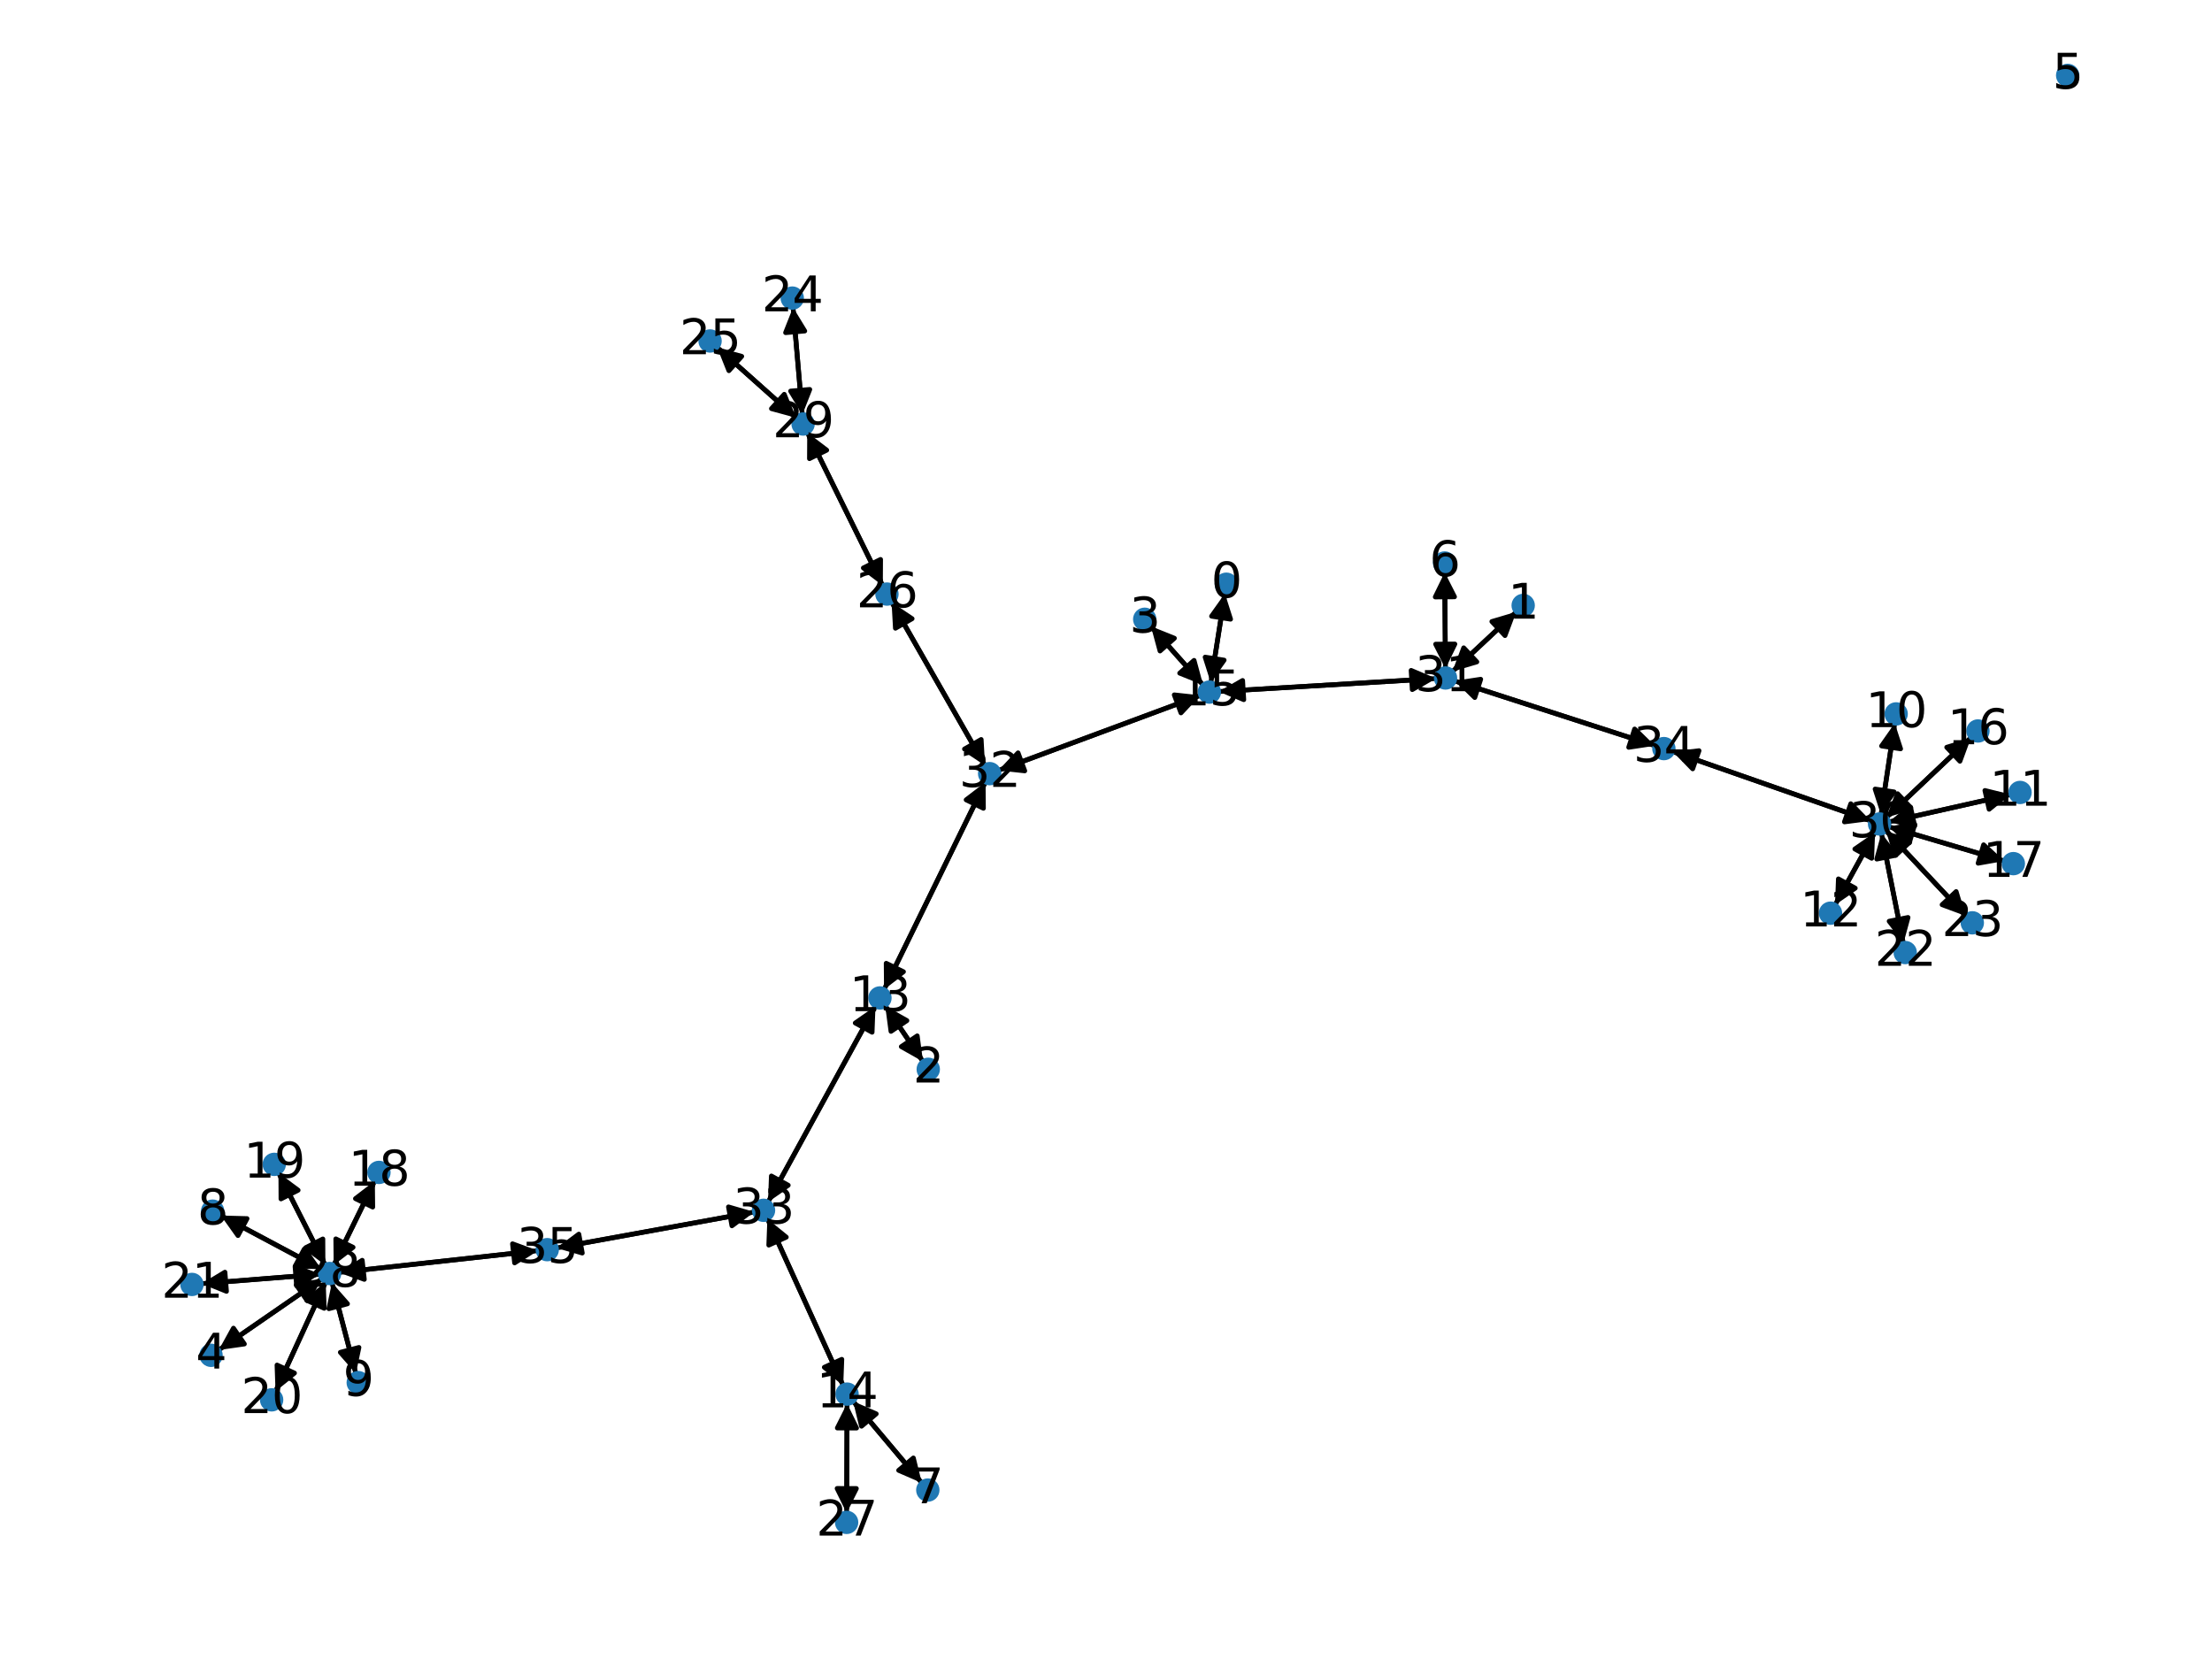 <?xml version="1.0" encoding="utf-8" standalone="no"?>
<!DOCTYPE svg PUBLIC "-//W3C//DTD SVG 1.1//EN"
  "http://www.w3.org/Graphics/SVG/1.1/DTD/svg11.dtd">
<svg xmlns:xlink="http://www.w3.org/1999/xlink" width="460.8pt" height="345.6pt" viewBox="0 0 460.8 345.6" xmlns="http://www.w3.org/2000/svg" version="1.1">
 <defs>
  <style type="text/css">*{stroke-linejoin: round; stroke-linecap: butt}</style>
 </defs>
 <g id="figure_1">
  <g id="patch_1">
   <path d="M 0 345.6 
L 460.8 345.6 
L 460.8 0 
L 0 0 
z
" style="fill: #ffffff"/>
  </g>
  <g id="axes_1">
   <g id="patch_2">
    <path d="M 255.17 123.617 
Q 253.702 132.94 252.408 141.158 
" clip-path="url(#p6789c89cb0)" style="fill: none; stroke: #000000; stroke-linecap: round"/>
    <path d="M 255.006 137.518 
L 252.408 141.158 
L 251.055 136.895 
L 255.006 137.518 
z
" clip-path="url(#p6789c89cb0)" style="stroke: #000000; stroke-linecap: round"/>
   </g>
   <g id="patch_3">
    <path d="M 315.891 127.444 
Q 309.218 133.678 303.362 139.149 
" clip-path="url(#p6789c89cb0)" style="fill: none; stroke: #000000; stroke-linecap: round"/>
    <path d="M 307.65 137.88 
L 303.362 139.149 
L 304.92 134.957 
L 307.65 137.88 
z
" clip-path="url(#p6789c89cb0)" style="stroke: #000000; stroke-linecap: round"/>
   </g>
   <g id="patch_4">
    <path d="M 192.288 221.152 
Q 188.341 215.321 185.022 210.416 
" clip-path="url(#p6789c89cb0)" style="fill: none; stroke: #000000; stroke-linecap: round"/>
    <path d="M 185.608 214.85 
L 185.022 210.416 
L 188.92 212.608 
L 185.608 214.85 
z
" clip-path="url(#p6789c89cb0)" style="stroke: #000000; stroke-linecap: round"/>
   </g>
   <g id="patch_5">
    <path d="M 239.752 130.453 
Q 245.199 136.59 249.903 141.89 
" clip-path="url(#p6789c89cb0)" style="fill: none; stroke: #000000; stroke-linecap: round"/>
    <path d="M 248.744 137.571 
L 249.903 141.89 
L 245.752 140.226 
L 248.744 137.571 
z
" clip-path="url(#p6789c89cb0)" style="stroke: #000000; stroke-linecap: round"/>
   </g>
   <g id="patch_6">
    <path d="M 45.56 281.236 
Q 56.313 273.816 66.147 267.031 
" clip-path="url(#p6789c89cb0)" style="fill: none; stroke: #000000; stroke-linecap: round"/>
    <path d="M 61.719 267.656 
L 66.147 267.031 
L 63.99 270.948 
L 61.719 267.656 
z
" clip-path="url(#p6789c89cb0)" style="stroke: #000000; stroke-linecap: round"/>
   </g>
   <g id="patch_7">
    <path d="M 300.959 119.223 
Q 301.036 129.261 301.105 138.18 
" clip-path="url(#p6789c89cb0)" style="fill: none; stroke: #000000; stroke-linecap: round"/>
    <path d="M 303.074 134.165 
L 301.105 138.18 
L 299.074 134.196 
L 303.074 134.165 
z
" clip-path="url(#p6789c89cb0)" style="stroke: #000000; stroke-linecap: round"/>
   </g>
   <g id="patch_8">
    <path d="M 192.034 308.925 
Q 184.87 300.414 178.427 292.758 
" clip-path="url(#p6789c89cb0)" style="fill: none; stroke: #000000; stroke-linecap: round"/>
    <path d="M 179.472 297.106 
L 178.427 292.758 
L 182.533 294.53 
L 179.472 297.106 
z
" clip-path="url(#p6789c89cb0)" style="stroke: #000000; stroke-linecap: round"/>
   </g>
   <g id="patch_9">
    <path d="M 46.005 253.217 
Q 56.48 258.802 65.967 263.86 
" clip-path="url(#p6789c89cb0)" style="fill: none; stroke: #000000; stroke-linecap: round"/>
    <path d="M 63.379 260.214 
L 65.967 263.86 
L 61.497 263.743 
L 63.379 260.214 
z
" clip-path="url(#p6789c89cb0)" style="stroke: #000000; stroke-linecap: round"/>
   </g>
   <g id="patch_10">
    <path d="M 74.135 286.156 
Q 71.643 276.662 69.435 268.249 
" clip-path="url(#p6789c89cb0)" style="fill: none; stroke: #000000; stroke-linecap: round"/>
    <path d="M 68.516 272.626 
L 69.435 268.249 
L 72.385 271.61 
L 68.516 272.626 
z
" clip-path="url(#p6789c89cb0)" style="stroke: #000000; stroke-linecap: round"/>
   </g>
   <g id="patch_11">
    <path d="M 394.713 150.636 
Q 393.277 160.185 392.007 168.628 
" clip-path="url(#p6789c89cb0)" style="fill: none; stroke: #000000; stroke-linecap: round"/>
    <path d="M 394.579 164.97 
L 392.007 168.628 
L 390.624 164.375 
L 394.579 164.97 
z
" clip-path="url(#p6789c89cb0)" style="stroke: #000000; stroke-linecap: round"/>
   </g>
   <g id="patch_12">
    <path d="M 418.924 165.507 
Q 406.182 168.367 394.531 170.982 
" clip-path="url(#p6789c89cb0)" style="fill: none; stroke: #000000; stroke-linecap: round"/>
    <path d="M 398.872 172.057 
L 394.531 170.982 
L 397.996 168.154 
L 398.872 172.057 
z
" clip-path="url(#p6789c89cb0)" style="stroke: #000000; stroke-linecap: round"/>
   </g>
   <g id="patch_13">
    <path d="M 382.261 188.54 
Q 386.44 180.942 390.081 174.325 
" clip-path="url(#p6789c89cb0)" style="fill: none; stroke: #000000; stroke-linecap: round"/>
    <path d="M 386.401 176.865 
L 390.081 174.325 
L 389.905 178.793 
L 386.401 176.865 
z
" clip-path="url(#p6789c89cb0)" style="stroke: #000000; stroke-linecap: round"/>
   </g>
   <g id="patch_14">
    <path d="M 184.394 209.488 
Q 188.34 215.319 191.659 220.224 
" clip-path="url(#p6789c89cb0)" style="fill: none; stroke: #000000; stroke-linecap: round"/>
    <path d="M 191.074 215.79 
L 191.659 220.224 
L 187.761 218.032 
L 191.074 215.79 
z
" clip-path="url(#p6789c89cb0)" style="stroke: #000000; stroke-linecap: round"/>
   </g>
   <g id="patch_15">
    <path d="M 184.163 206.145 
Q 194.738 184.524 204.822 163.907 
" clip-path="url(#p6789c89cb0)" style="fill: none; stroke: #000000; stroke-linecap: round"/>
    <path d="M 201.268 166.622 
L 204.822 163.907 
L 204.861 168.379 
L 201.268 166.622 
z
" clip-path="url(#p6789c89cb0)" style="stroke: #000000; stroke-linecap: round"/>
   </g>
   <g id="patch_16">
    <path d="M 182.379 209.586 
Q 171.183 230.009 160.524 249.452 
" clip-path="url(#p6789c89cb0)" style="fill: none; stroke: #000000; stroke-linecap: round"/>
    <path d="M 164.2 246.906 
L 160.524 249.452 
L 160.693 244.983 
L 164.2 246.906 
z
" clip-path="url(#p6789c89cb0)" style="stroke: #000000; stroke-linecap: round"/>
   </g>
   <g id="patch_17">
    <path d="M 177.708 291.904 
Q 184.871 300.415 191.315 308.071 
" clip-path="url(#p6789c89cb0)" style="fill: none; stroke: #000000; stroke-linecap: round"/>
    <path d="M 190.27 303.723 
L 191.315 308.071 
L 187.209 306.299 
L 190.27 303.723 
z
" clip-path="url(#p6789c89cb0)" style="stroke: #000000; stroke-linecap: round"/>
   </g>
   <g id="patch_18">
    <path d="M 175.66 288.658 
Q 167.759 271.274 160.32 254.908 
" clip-path="url(#p6789c89cb0)" style="fill: none; stroke: #000000; stroke-linecap: round"/>
    <path d="M 160.154 259.377 
L 160.32 254.908 
L 163.796 257.722 
L 160.154 259.377 
z
" clip-path="url(#p6789c89cb0)" style="stroke: #000000; stroke-linecap: round"/>
   </g>
   <g id="patch_19">
    <path d="M 176.455 292.357 
Q 176.415 303.778 176.378 314.082 
" clip-path="url(#p6789c89cb0)" style="fill: none; stroke: #000000; stroke-linecap: round"/>
    <path d="M 178.393 310.089 
L 176.378 314.082 
L 174.393 310.075 
L 178.393 310.089 
z
" clip-path="url(#p6789c89cb0)" style="stroke: #000000; stroke-linecap: round"/>
   </g>
   <g id="patch_20">
    <path d="M 252.234 142.265 
Q 253.702 132.943 254.996 124.725 
" clip-path="url(#p6789c89cb0)" style="fill: none; stroke: #000000; stroke-linecap: round"/>
    <path d="M 252.398 128.365 
L 254.996 124.725 
L 256.349 128.987 
L 252.398 128.365 
z
" clip-path="url(#p6789c89cb0)" style="stroke: #000000; stroke-linecap: round"/>
   </g>
   <g id="patch_21">
    <path d="M 250.647 142.729 
Q 245.201 136.592 240.497 131.292 
" clip-path="url(#p6789c89cb0)" style="fill: none; stroke: #000000; stroke-linecap: round"/>
    <path d="M 241.656 135.611 
L 240.497 131.292 
L 244.648 132.956 
L 241.656 135.611 
z
" clip-path="url(#p6789c89cb0)" style="stroke: #000000; stroke-linecap: round"/>
   </g>
   <g id="patch_22">
    <path d="M 250.12 144.85 
Q 229.05 152.67 209.028 160.102 
" clip-path="url(#p6789c89cb0)" style="fill: none; stroke: #000000; stroke-linecap: round"/>
    <path d="M 213.474 160.585 
L 209.028 160.102 
L 212.082 156.835 
L 213.474 160.585 
z
" clip-path="url(#p6789c89cb0)" style="stroke: #000000; stroke-linecap: round"/>
   </g>
   <g id="patch_23">
    <path d="M 253.864 144.062 
Q 276.528 142.706 298.077 141.418 
" clip-path="url(#p6789c89cb0)" style="fill: none; stroke: #000000; stroke-linecap: round"/>
    <path d="M 293.965 139.66 
L 298.077 141.418 
L 294.203 143.653 
L 293.965 139.66 
z
" clip-path="url(#p6789c89cb0)" style="stroke: #000000; stroke-linecap: round"/>
   </g>
   <g id="patch_24">
    <path d="M 410.634 153.607 
Q 401.798 161.962 393.774 169.55 
" clip-path="url(#p6789c89cb0)" style="fill: none; stroke: #000000; stroke-linecap: round"/>
    <path d="M 398.054 168.255 
L 393.774 169.55 
L 395.306 165.348 
L 398.054 168.255 
z
" clip-path="url(#p6789c89cb0)" style="stroke: #000000; stroke-linecap: round"/>
   </g>
   <g id="patch_25">
    <path d="M 417.562 179.362 
Q 405.486 175.781 394.481 172.519 
" clip-path="url(#p6789c89cb0)" style="fill: none; stroke: #000000; stroke-linecap: round"/>
    <path d="M 397.748 175.573 
L 394.481 172.519 
L 398.885 171.738 
L 397.748 175.573 
z
" clip-path="url(#p6789c89cb0)" style="stroke: #000000; stroke-linecap: round"/>
   </g>
   <g id="patch_26">
    <path d="M 78.091 245.977 
Q 73.8 254.767 69.999 262.553 
" clip-path="url(#p6789c89cb0)" style="fill: none; stroke: #000000; stroke-linecap: round"/>
    <path d="M 73.551 259.836 
L 69.999 262.553 
L 69.956 258.082 
L 73.551 259.836 
z
" clip-path="url(#p6789c89cb0)" style="stroke: #000000; stroke-linecap: round"/>
   </g>
   <g id="patch_27">
    <path d="M 58.005 244.286 
Q 62.895 253.928 67.279 262.573 
" clip-path="url(#p6789c89cb0)" style="fill: none; stroke: #000000; stroke-linecap: round"/>
    <path d="M 67.254 258.101 
L 67.279 262.573 
L 63.686 259.91 
L 67.254 258.101 
z
" clip-path="url(#p6789c89cb0)" style="stroke: #000000; stroke-linecap: round"/>
   </g>
   <g id="patch_28">
    <path d="M 57.392 289.855 
Q 62.622 278.456 67.386 268.072 
" clip-path="url(#p6789c89cb0)" style="fill: none; stroke: #000000; stroke-linecap: round"/>
    <path d="M 63.901 270.874 
L 67.386 268.072 
L 67.536 272.542 
L 63.901 270.874 
z
" clip-path="url(#p6789c89cb0)" style="stroke: #000000; stroke-linecap: round"/>
   </g>
   <g id="patch_29">
    <path d="M 41.915 267.42 
Q 54.323 266.435 65.616 265.538 
" clip-path="url(#p6789c89cb0)" style="fill: none; stroke: #000000; stroke-linecap: round"/>
    <path d="M 61.47 263.861 
L 65.616 265.538 
L 61.787 267.848 
L 61.47 263.861 
z
" clip-path="url(#p6789c89cb0)" style="stroke: #000000; stroke-linecap: round"/>
   </g>
   <g id="patch_30">
    <path d="M 396.513 196.535 
Q 394.222 185.042 392.149 174.645 
" clip-path="url(#p6789c89cb0)" style="fill: none; stroke: #000000; stroke-linecap: round"/>
    <path d="M 390.97 178.959 
L 392.149 174.645 
L 394.893 178.177 
L 390.97 178.959 
z
" clip-path="url(#p6789c89cb0)" style="stroke: #000000; stroke-linecap: round"/>
   </g>
   <g id="patch_31">
    <path d="M 409.543 190.832 
Q 401.21 181.947 393.641 173.878 
" clip-path="url(#p6789c89cb0)" style="fill: none; stroke: #000000; stroke-linecap: round"/>
    <path d="M 394.919 178.163 
L 393.641 173.878 
L 397.837 175.427 
L 394.919 178.163 
z
" clip-path="url(#p6789c89cb0)" style="stroke: #000000; stroke-linecap: round"/>
   </g>
   <g id="patch_32">
    <path d="M 165.208 64.027 
Q 166.172 75.213 167.04 85.284 
" clip-path="url(#p6789c89cb0)" style="fill: none; stroke: #000000; stroke-linecap: round"/>
    <path d="M 168.689 81.127 
L 167.04 85.284 
L 164.704 81.471 
L 168.689 81.127 
z
" clip-path="url(#p6789c89cb0)" style="stroke: #000000; stroke-linecap: round"/>
   </g>
   <g id="patch_33">
    <path d="M 149.365 72.322 
Q 157.612 79.682 165.025 86.297 
" clip-path="url(#p6789c89cb0)" style="fill: none; stroke: #000000; stroke-linecap: round"/>
    <path d="M 163.373 82.142 
L 165.025 86.297 
L 160.709 85.126 
L 163.373 82.142 
z
" clip-path="url(#p6789c89cb0)" style="stroke: #000000; stroke-linecap: round"/>
   </g>
   <g id="patch_34">
    <path d="M 185.729 125.439 
Q 195.465 142.462 204.647 158.513 
" clip-path="url(#p6789c89cb0)" style="fill: none; stroke: #000000; stroke-linecap: round"/>
    <path d="M 204.397 154.048 
L 204.647 158.513 
L 200.925 156.034 
L 204.397 154.048 
z
" clip-path="url(#p6789c89cb0)" style="stroke: #000000; stroke-linecap: round"/>
   </g>
   <g id="patch_35">
    <path d="M 183.912 122.022 
Q 176.036 106.046 168.655 91.072 
" clip-path="url(#p6789c89cb0)" style="fill: none; stroke: #000000; stroke-linecap: round"/>
    <path d="M 168.629 95.544 
L 168.655 91.072 
L 172.217 93.776 
L 168.629 95.544 
z
" clip-path="url(#p6789c89cb0)" style="stroke: #000000; stroke-linecap: round"/>
   </g>
   <g id="patch_36">
    <path d="M 176.374 315.205 
Q 176.415 303.784 176.451 293.48 
" clip-path="url(#p6789c89cb0)" style="fill: none; stroke: #000000; stroke-linecap: round"/>
    <path d="M 174.437 297.473 
L 176.451 293.48 
L 178.437 297.487 
L 174.437 297.473 
z
" clip-path="url(#p6789c89cb0)" style="stroke: #000000; stroke-linecap: round"/>
   </g>
   <g id="patch_37">
    <path d="M 67.065 266.397 
Q 56.312 273.817 46.479 280.602 
" clip-path="url(#p6789c89cb0)" style="fill: none; stroke: #000000; stroke-linecap: round"/>
    <path d="M 50.907 279.976 
L 46.479 280.602 
L 48.635 276.684 
L 50.907 279.976 
z
" clip-path="url(#p6789c89cb0)" style="stroke: #000000; stroke-linecap: round"/>
   </g>
   <g id="patch_38">
    <path d="M 66.95 264.384 
Q 56.476 258.8 46.988 253.741 
" clip-path="url(#p6789c89cb0)" style="fill: none; stroke: #000000; stroke-linecap: round"/>
    <path d="M 49.577 257.388 
L 46.988 253.741 
L 51.459 253.858 
L 49.577 257.388 
z
" clip-path="url(#p6789c89cb0)" style="stroke: #000000; stroke-linecap: round"/>
   </g>
   <g id="patch_39">
    <path d="M 69.152 267.169 
Q 71.644 276.663 73.852 285.076 
" clip-path="url(#p6789c89cb0)" style="fill: none; stroke: #000000; stroke-linecap: round"/>
    <path d="M 74.771 280.699 
L 73.852 285.076 
L 70.902 281.715 
L 74.771 280.699 
z
" clip-path="url(#p6789c89cb0)" style="stroke: #000000; stroke-linecap: round"/>
   </g>
   <g id="patch_40">
    <path d="M 69.51 263.556 
Q 73.801 254.765 77.601 246.979 
" clip-path="url(#p6789c89cb0)" style="fill: none; stroke: #000000; stroke-linecap: round"/>
    <path d="M 74.049 249.696 
L 77.601 246.979 
L 77.644 251.451 
L 74.049 249.696 
z
" clip-path="url(#p6789c89cb0)" style="stroke: #000000; stroke-linecap: round"/>
   </g>
   <g id="patch_41">
    <path d="M 67.783 263.567 
Q 62.894 253.925 58.51 245.28 
" clip-path="url(#p6789c89cb0)" style="fill: none; stroke: #000000; stroke-linecap: round"/>
    <path d="M 58.535 249.752 
L 58.51 245.28 
L 62.102 247.943 
L 58.535 249.752 
z
" clip-path="url(#p6789c89cb0)" style="stroke: #000000; stroke-linecap: round"/>
   </g>
   <g id="patch_42">
    <path d="M 67.854 267.053 
Q 62.624 278.453 57.86 288.837 
" clip-path="url(#p6789c89cb0)" style="fill: none; stroke: #000000; stroke-linecap: round"/>
    <path d="M 61.345 286.035 
L 57.86 288.837 
L 57.71 284.367 
L 61.345 286.035 
z
" clip-path="url(#p6789c89cb0)" style="stroke: #000000; stroke-linecap: round"/>
   </g>
   <g id="patch_43">
    <path d="M 66.732 265.449 
Q 54.324 266.435 43.031 267.331 
" clip-path="url(#p6789c89cb0)" style="fill: none; stroke: #000000; stroke-linecap: round"/>
    <path d="M 47.177 269.008 
L 43.031 267.331 
L 46.86 265.021 
L 47.177 269.008 
z
" clip-path="url(#p6789c89cb0)" style="stroke: #000000; stroke-linecap: round"/>
   </g>
   <g id="patch_44">
    <path d="M 70.583 265.085 
Q 91.328 262.811 110.961 260.658 
" clip-path="url(#p6789c89cb0)" style="fill: none; stroke: #000000; stroke-linecap: round"/>
    <path d="M 106.767 259.106 
L 110.961 260.658 
L 107.203 263.082 
L 106.767 259.106 
z
" clip-path="url(#p6789c89cb0)" style="stroke: #000000; stroke-linecap: round"/>
   </g>
   <g id="patch_45">
    <path d="M 167.136 86.399 
Q 166.172 75.213 165.304 65.141 
" clip-path="url(#p6789c89cb0)" style="fill: none; stroke: #000000; stroke-linecap: round"/>
    <path d="M 163.655 69.298 
L 165.304 65.141 
L 167.64 68.955 
L 163.655 69.298 
z
" clip-path="url(#p6789c89cb0)" style="stroke: #000000; stroke-linecap: round"/>
   </g>
   <g id="patch_46">
    <path d="M 165.857 87.039 
Q 157.609 79.679 150.196 73.064 
" clip-path="url(#p6789c89cb0)" style="fill: none; stroke: #000000; stroke-linecap: round"/>
    <path d="M 151.849 77.219 
L 150.196 73.064 
L 154.512 74.235 
L 151.849 77.219 
z
" clip-path="url(#p6789c89cb0)" style="stroke: #000000; stroke-linecap: round"/>
   </g>
   <g id="patch_47">
    <path d="M 168.157 90.064 
Q 176.033 106.04 183.415 121.014 
" clip-path="url(#p6789c89cb0)" style="fill: none; stroke: #000000; stroke-linecap: round"/>
    <path d="M 183.44 116.542 
L 183.415 121.014 
L 179.852 118.311 
L 183.44 116.542 
z
" clip-path="url(#p6789c89cb0)" style="stroke: #000000; stroke-linecap: round"/>
   </g>
   <g id="patch_48">
    <path d="M 391.841 169.733 
Q 393.277 160.184 394.547 151.74 
" clip-path="url(#p6789c89cb0)" style="fill: none; stroke: #000000; stroke-linecap: round"/>
    <path d="M 391.974 155.398 
L 394.547 151.74 
L 395.93 155.993 
L 391.974 155.398 
z
" clip-path="url(#p6789c89cb0)" style="stroke: #000000; stroke-linecap: round"/>
   </g>
   <g id="patch_49">
    <path d="M 393.442 171.226 
Q 406.184 168.367 417.835 165.752 
" clip-path="url(#p6789c89cb0)" style="fill: none; stroke: #000000; stroke-linecap: round"/>
    <path d="M 413.494 164.676 
L 417.835 165.752 
L 414.37 168.579 
L 413.494 164.676 
z
" clip-path="url(#p6789c89cb0)" style="stroke: #000000; stroke-linecap: round"/>
   </g>
   <g id="patch_50">
    <path d="M 390.62 173.345 
Q 386.44 180.942 382.8 187.56 
" clip-path="url(#p6789c89cb0)" style="fill: none; stroke: #000000; stroke-linecap: round"/>
    <path d="M 386.48 185.019 
L 382.8 187.56 
L 382.976 183.091 
L 386.48 185.019 
z
" clip-path="url(#p6789c89cb0)" style="stroke: #000000; stroke-linecap: round"/>
   </g>
   <g id="patch_51">
    <path d="M 392.96 170.319 
Q 401.797 161.963 409.821 154.376 
" clip-path="url(#p6789c89cb0)" style="fill: none; stroke: #000000; stroke-linecap: round"/>
    <path d="M 405.54 155.671 
L 409.821 154.376 
L 408.288 158.577 
L 405.54 155.671 
z
" clip-path="url(#p6789c89cb0)" style="stroke: #000000; stroke-linecap: round"/>
   </g>
   <g id="patch_52">
    <path d="M 393.406 172.2 
Q 405.482 175.78 416.486 179.043 
" clip-path="url(#p6789c89cb0)" style="fill: none; stroke: #000000; stroke-linecap: round"/>
    <path d="M 413.22 175.988 
L 416.486 179.043 
L 412.083 179.823 
L 413.22 175.988 
z
" clip-path="url(#p6789c89cb0)" style="stroke: #000000; stroke-linecap: round"/>
   </g>
   <g id="patch_53">
    <path d="M 391.931 173.55 
Q 394.222 185.043 396.295 195.44 
" clip-path="url(#p6789c89cb0)" style="fill: none; stroke: #000000; stroke-linecap: round"/>
    <path d="M 397.474 191.126 
L 396.295 195.44 
L 393.551 191.908 
L 397.474 191.126 
z
" clip-path="url(#p6789c89cb0)" style="stroke: #000000; stroke-linecap: round"/>
   </g>
   <g id="patch_54">
    <path d="M 392.875 173.06 
Q 401.208 181.945 408.777 190.014 
" clip-path="url(#p6789c89cb0)" style="fill: none; stroke: #000000; stroke-linecap: round"/>
    <path d="M 407.499 185.729 
L 408.777 190.014 
L 404.581 188.465 
L 407.499 185.729 
z
" clip-path="url(#p6789c89cb0)" style="stroke: #000000; stroke-linecap: round"/>
   </g>
   <g id="patch_55">
    <path d="M 389.723 171.011 
Q 369.085 163.797 349.502 156.953 
" clip-path="url(#p6789c89cb0)" style="fill: none; stroke: #000000; stroke-linecap: round"/>
    <path d="M 352.618 160.161 
L 349.502 156.953 
L 353.937 156.385 
L 352.618 160.161 
z
" clip-path="url(#p6789c89cb0)" style="stroke: #000000; stroke-linecap: round"/>
   </g>
   <g id="patch_56">
    <path d="M 302.545 139.913 
Q 309.218 133.678 315.074 128.208 
" clip-path="url(#p6789c89cb0)" style="fill: none; stroke: #000000; stroke-linecap: round"/>
    <path d="M 310.786 129.477 
L 315.074 128.208 
L 313.516 132.4 
L 310.786 129.477 
z
" clip-path="url(#p6789c89cb0)" style="stroke: #000000; stroke-linecap: round"/>
   </g>
   <g id="patch_57">
    <path d="M 301.114 139.297 
Q 301.036 129.26 300.967 120.34 
" clip-path="url(#p6789c89cb0)" style="fill: none; stroke: #000000; stroke-linecap: round"/>
    <path d="M 298.998 124.356 
L 300.967 120.34 
L 302.998 124.325 
L 298.998 124.356 
z
" clip-path="url(#p6789c89cb0)" style="stroke: #000000; stroke-linecap: round"/>
   </g>
   <g id="patch_58">
    <path d="M 299.198 141.351 
Q 276.533 142.706 254.985 143.995 
" clip-path="url(#p6789c89cb0)" style="fill: none; stroke: #000000; stroke-linecap: round"/>
    <path d="M 259.097 145.752 
L 254.985 143.995 
L 258.858 141.759 
L 259.097 145.752 
z
" clip-path="url(#p6789c89cb0)" style="stroke: #000000; stroke-linecap: round"/>
   </g>
   <g id="patch_59">
    <path d="M 302.969 141.831 
Q 323.873 148.59 343.713 155.005 
" clip-path="url(#p6789c89cb0)" style="fill: none; stroke: #000000; stroke-linecap: round"/>
    <path d="M 340.522 151.872 
L 343.713 155.005 
L 339.292 155.678 
L 340.522 151.872 
z
" clip-path="url(#p6789c89cb0)" style="stroke: #000000; stroke-linecap: round"/>
   </g>
   <g id="patch_60">
    <path d="M 205.311 162.907 
Q 194.736 184.528 184.652 205.145 
" clip-path="url(#p6789c89cb0)" style="fill: none; stroke: #000000; stroke-linecap: round"/>
    <path d="M 188.206 202.431 
L 184.652 205.145 
L 184.613 200.673 
L 188.206 202.431 
z
" clip-path="url(#p6789c89cb0)" style="stroke: #000000; stroke-linecap: round"/>
   </g>
   <g id="patch_61">
    <path d="M 207.976 160.492 
Q 229.047 152.672 249.068 145.24 
" clip-path="url(#p6789c89cb0)" style="fill: none; stroke: #000000; stroke-linecap: round"/>
    <path d="M 244.623 144.757 
L 249.068 145.24 
L 246.014 148.507 
L 244.623 144.757 
z
" clip-path="url(#p6789c89cb0)" style="stroke: #000000; stroke-linecap: round"/>
   </g>
   <g id="patch_62">
    <path d="M 205.201 159.482 
Q 195.465 142.46 186.283 126.408 
" clip-path="url(#p6789c89cb0)" style="fill: none; stroke: #000000; stroke-linecap: round"/>
    <path d="M 186.533 130.873 
L 186.283 126.408 
L 190.005 128.887 
L 186.533 130.873 
z
" clip-path="url(#p6789c89cb0)" style="stroke: #000000; stroke-linecap: round"/>
   </g>
   <g id="patch_63">
    <path d="M 159.988 250.43 
Q 171.184 230.006 181.843 210.563 
" clip-path="url(#p6789c89cb0)" style="fill: none; stroke: #000000; stroke-linecap: round"/>
    <path d="M 178.167 213.109 
L 181.843 210.563 
L 181.674 215.032 
L 178.167 213.109 
z
" clip-path="url(#p6789c89cb0)" style="stroke: #000000; stroke-linecap: round"/>
   </g>
   <g id="patch_64">
    <path d="M 159.859 253.893 
Q 167.76 271.277 175.199 287.644 
" clip-path="url(#p6789c89cb0)" style="fill: none; stroke: #000000; stroke-linecap: round"/>
    <path d="M 175.364 283.175 
L 175.199 287.644 
L 171.723 284.83 
L 175.364 283.175 
z
" clip-path="url(#p6789c89cb0)" style="stroke: #000000; stroke-linecap: round"/>
   </g>
   <g id="patch_65">
    <path d="M 157.151 252.475 
Q 136.527 256.227 117.004 259.778 
" clip-path="url(#p6789c89cb0)" style="fill: none; stroke: #000000; stroke-linecap: round"/>
    <path d="M 121.297 261.03 
L 117.004 259.778 
L 120.581 257.095 
L 121.297 261.03 
z
" clip-path="url(#p6789c89cb0)" style="stroke: #000000; stroke-linecap: round"/>
   </g>
   <g id="patch_66">
    <path d="M 348.447 156.584 
Q 369.085 163.798 388.668 170.642 
" clip-path="url(#p6789c89cb0)" style="fill: none; stroke: #000000; stroke-linecap: round"/>
    <path d="M 385.552 167.435 
L 388.668 170.642 
L 384.232 171.211 
L 385.552 167.435 
z
" clip-path="url(#p6789c89cb0)" style="stroke: #000000; stroke-linecap: round"/>
   </g>
   <g id="patch_67">
    <path d="M 344.777 155.35 
Q 323.873 148.59 304.033 142.175 
" clip-path="url(#p6789c89cb0)" style="fill: none; stroke: #000000; stroke-linecap: round"/>
    <path d="M 307.224 145.308 
L 304.033 142.175 
L 308.455 141.502 
L 307.224 145.308 
z
" clip-path="url(#p6789c89cb0)" style="stroke: #000000; stroke-linecap: round"/>
   </g>
   <g id="patch_68">
    <path d="M 112.076 260.536 
Q 91.331 262.81 71.698 264.963 
" clip-path="url(#p6789c89cb0)" style="fill: none; stroke: #000000; stroke-linecap: round"/>
    <path d="M 75.892 266.515 
L 71.698 264.963 
L 75.456 262.539 
L 75.892 266.515 
z
" clip-path="url(#p6789c89cb0)" style="stroke: #000000; stroke-linecap: round"/>
   </g>
   <g id="patch_69">
    <path d="M 115.905 259.978 
Q 136.529 256.226 156.053 252.675 
" clip-path="url(#p6789c89cb0)" style="fill: none; stroke: #000000; stroke-linecap: round"/>
    <path d="M 151.759 251.423 
L 156.053 252.675 
L 152.475 255.358 
L 151.759 251.423 
z
" clip-path="url(#p6789c89cb0)" style="stroke: #000000; stroke-linecap: round"/>
   </g>
   <g id="PathCollection_1">
    <defs>
     <path id="meca1920754" d="M 0 1.936 
C 0.514 1.936 1.006 1.732 1.369 1.369 
C 1.732 1.006 1.936 0.514 1.936 0 
C 1.936 -0.514 1.732 -1.006 1.369 -1.369 
C 1.006 -1.732 0.514 -1.936 0 -1.936 
C -0.514 -1.936 -1.006 -1.732 -1.369 -1.369 
C -1.732 -1.006 -1.936 -0.514 -1.936 0 
C -1.936 0.514 -1.732 1.006 -1.369 1.369 
C -1.006 1.732 -0.514 1.936 0 1.936 
z
" style="stroke: #1f78b4"/>
    </defs>
    <g clip-path="url(#p6789c89cb0)">
     <use xlink:href="#meca1920754" x="255.471" y="121.705" style="fill: #1f78b4; stroke: #1f78b4"/>
     <use xlink:href="#meca1920754" x="317.307" y="126.121" style="fill: #1f78b4; stroke: #1f78b4"/>
     <use xlink:href="#meca1920754" x="193.371" y="222.753" style="fill: #1f78b4; stroke: #1f78b4"/>
     <use xlink:href="#meca1920754" x="238.467" y="129.005" style="fill: #1f78b4; stroke: #1f78b4"/>
     <use xlink:href="#meca1920754" x="43.965" y="282.336" style="fill: #1f78b4; stroke: #1f78b4"/>
     <use xlink:href="#meca1920754" x="430.735" y="15.709" style="fill: #1f78b4; stroke: #1f78b4"/>
     <use xlink:href="#meca1920754" x="300.944" y="117.285" style="fill: #1f78b4; stroke: #1f78b4"/>
     <use xlink:href="#meca1920754" x="193.28" y="310.406" style="fill: #1f78b4; stroke: #1f78b4"/>
     <use xlink:href="#meca1920754" x="44.295" y="252.305" style="fill: #1f78b4; stroke: #1f78b4"/>
     <use xlink:href="#meca1920754" x="74.627" y="288.029" style="fill: #1f78b4; stroke: #1f78b4"/>
     <use xlink:href="#meca1920754" x="395.002" y="148.718" style="fill: #1f78b4; stroke: #1f78b4"/>
     <use xlink:href="#meca1920754" x="420.813" y="165.083" style="fill: #1f78b4; stroke: #1f78b4"/>
     <use xlink:href="#meca1920754" x="381.329" y="190.234" style="fill: #1f78b4; stroke: #1f78b4"/>
     <use xlink:href="#meca1920754" x="183.31" y="207.887" style="fill: #1f78b4; stroke: #1f78b4"/>
     <use xlink:href="#meca1920754" x="176.462" y="290.423" style="fill: #1f78b4; stroke: #1f78b4"/>
     <use xlink:href="#meca1920754" x="251.933" y="144.177" style="fill: #1f78b4; stroke: #1f78b4"/>
     <use xlink:href="#meca1920754" x="412.042" y="152.275" style="fill: #1f78b4; stroke: #1f78b4"/>
     <use xlink:href="#meca1920754" x="419.416" y="179.911" style="fill: #1f78b4; stroke: #1f78b4"/>
     <use xlink:href="#meca1920754" x="78.94" y="244.236" style="fill: #1f78b4; stroke: #1f78b4"/>
     <use xlink:href="#meca1920754" x="57.129" y="242.557" style="fill: #1f78b4; stroke: #1f78b4"/>
     <use xlink:href="#meca1920754" x="56.586" y="291.613" style="fill: #1f78b4; stroke: #1f78b4"/>
     <use xlink:href="#meca1920754" x="39.987" y="267.573" style="fill: #1f78b4; stroke: #1f78b4"/>
     <use xlink:href="#meca1920754" x="396.892" y="198.435" style="fill: #1f78b4; stroke: #1f78b4"/>
     <use xlink:href="#meca1920754" x="410.866" y="192.242" style="fill: #1f78b4; stroke: #1f78b4"/>
     <use xlink:href="#meca1920754" x="165.041" y="62.096" style="fill: #1f78b4; stroke: #1f78b4"/>
     <use xlink:href="#meca1920754" x="147.919" y="71.032" style="fill: #1f78b4; stroke: #1f78b4"/>
     <use xlink:href="#meca1920754" x="184.767" y="123.757" style="fill: #1f78b4; stroke: #1f78b4"/>
     <use xlink:href="#meca1920754" x="176.368" y="317.139" style="fill: #1f78b4; stroke: #1f78b4"/>
     <use xlink:href="#meca1920754" x="68.66" y="265.296" style="fill: #1f78b4; stroke: #1f78b4"/>
     <use xlink:href="#meca1920754" x="167.303" y="88.33" style="fill: #1f78b4; stroke: #1f78b4"/>
     <use xlink:href="#meca1920754" x="391.552" y="171.65" style="fill: #1f78b4; stroke: #1f78b4"/>
     <use xlink:href="#meca1920754" x="301.129" y="141.235" style="fill: #1f78b4; stroke: #1f78b4"/>
     <use xlink:href="#meca1920754" x="206.163" y="161.165" style="fill: #1f78b4; stroke: #1f78b4"/>
     <use xlink:href="#meca1920754" x="159.057" y="252.128" style="fill: #1f78b4; stroke: #1f78b4"/>
     <use xlink:href="#meca1920754" x="346.618" y="155.945" style="fill: #1f78b4; stroke: #1f78b4"/>
     <use xlink:href="#meca1920754" x="113.999" y="260.325" style="fill: #1f78b4; stroke: #1f78b4"/>
    </g>
   </g>
   <g id="text_1">
    <g clip-path="url(#p6789c89cb0)">
     <!-- 0 -->
     <g transform="translate(252.29 124.465) scale(0.1 -0.1)">
      <defs>
       <path id="DejaVuSans-30" d="M 2034 4250 
Q 1547 4250 1301 3770 
Q 1056 3291 1056 2328 
Q 1056 1369 1301 889 
Q 1547 409 2034 409 
Q 2525 409 2770 889 
Q 3016 1369 3016 2328 
Q 3016 3291 2770 3770 
Q 2525 4250 2034 4250 
z
M 2034 4750 
Q 2819 4750 3233 4129 
Q 3647 3509 3647 2328 
Q 3647 1150 3233 529 
Q 2819 -91 2034 -91 
Q 1250 -91 836 529 
Q 422 1150 422 2328 
Q 422 3509 836 4129 
Q 1250 4750 2034 4750 
z
" transform="scale(0.016)"/>
      </defs>
      <use xlink:href="#DejaVuSans-30"/>
     </g>
    </g>
   </g>
   <g id="text_2">
    <g clip-path="url(#p6789c89cb0)">
     <!-- 1 -->
     <g transform="translate(314.126 128.881) scale(0.1 -0.1)">
      <defs>
       <path id="DejaVuSans-31" d="M 794 531 
L 1825 531 
L 1825 4091 
L 703 3866 
L 703 4441 
L 1819 4666 
L 2450 4666 
L 2450 531 
L 3481 531 
L 3481 0 
L 794 0 
L 794 531 
z
" transform="scale(0.016)"/>
      </defs>
      <use xlink:href="#DejaVuSans-31"/>
     </g>
    </g>
   </g>
   <g id="text_3">
    <g clip-path="url(#p6789c89cb0)">
     <!-- 2 -->
     <g transform="translate(190.189 225.512) scale(0.1 -0.1)">
      <defs>
       <path id="DejaVuSans-32" d="M 1228 531 
L 3431 531 
L 3431 0 
L 469 0 
L 469 531 
Q 828 903 1448 1529 
Q 2069 2156 2228 2338 
Q 2531 2678 2651 2914 
Q 2772 3150 2772 3378 
Q 2772 3750 2511 3984 
Q 2250 4219 1831 4219 
Q 1534 4219 1204 4116 
Q 875 4013 500 3803 
L 500 4441 
Q 881 4594 1212 4672 
Q 1544 4750 1819 4750 
Q 2544 4750 2975 4387 
Q 3406 4025 3406 3419 
Q 3406 3131 3298 2873 
Q 3191 2616 2906 2266 
Q 2828 2175 2409 1742 
Q 1991 1309 1228 531 
z
" transform="scale(0.016)"/>
      </defs>
      <use xlink:href="#DejaVuSans-32"/>
     </g>
    </g>
   </g>
   <g id="text_4">
    <g clip-path="url(#p6789c89cb0)">
     <!-- 3 -->
     <g transform="translate(235.286 131.765) scale(0.1 -0.1)">
      <defs>
       <path id="DejaVuSans-33" d="M 2597 2516 
Q 3050 2419 3304 2112 
Q 3559 1806 3559 1356 
Q 3559 666 3084 287 
Q 2609 -91 1734 -91 
Q 1441 -91 1130 -33 
Q 819 25 488 141 
L 488 750 
Q 750 597 1062 519 
Q 1375 441 1716 441 
Q 2309 441 2620 675 
Q 2931 909 2931 1356 
Q 2931 1769 2642 2001 
Q 2353 2234 1838 2234 
L 1294 2234 
L 1294 2753 
L 1863 2753 
Q 2328 2753 2575 2939 
Q 2822 3125 2822 3475 
Q 2822 3834 2567 4026 
Q 2313 4219 1838 4219 
Q 1578 4219 1281 4162 
Q 984 4106 628 3988 
L 628 4550 
Q 988 4650 1302 4700 
Q 1616 4750 1894 4750 
Q 2613 4750 3031 4423 
Q 3450 4097 3450 3541 
Q 3450 3153 3228 2886 
Q 3006 2619 2597 2516 
z
" transform="scale(0.016)"/>
      </defs>
      <use xlink:href="#DejaVuSans-33"/>
     </g>
    </g>
   </g>
   <g id="text_5">
    <g clip-path="url(#p6789c89cb0)">
     <!-- 4 -->
     <g transform="translate(40.784 285.096) scale(0.1 -0.1)">
      <defs>
       <path id="DejaVuSans-34" d="M 2419 4116 
L 825 1625 
L 2419 1625 
L 2419 4116 
z
M 2253 4666 
L 3047 4666 
L 3047 1625 
L 3713 1625 
L 3713 1100 
L 3047 1100 
L 3047 0 
L 2419 0 
L 2419 1100 
L 313 1100 
L 313 1709 
L 2253 4666 
z
" transform="scale(0.016)"/>
      </defs>
      <use xlink:href="#DejaVuSans-34"/>
     </g>
    </g>
   </g>
   <g id="text_6">
    <g clip-path="url(#p6789c89cb0)">
     <!-- 5 -->
     <g transform="translate(427.553 18.468) scale(0.1 -0.1)">
      <defs>
       <path id="DejaVuSans-35" d="M 691 4666 
L 3169 4666 
L 3169 4134 
L 1269 4134 
L 1269 2991 
Q 1406 3038 1543 3061 
Q 1681 3084 1819 3084 
Q 2600 3084 3056 2656 
Q 3513 2228 3513 1497 
Q 3513 744 3044 326 
Q 2575 -91 1722 -91 
Q 1428 -91 1123 -41 
Q 819 9 494 109 
L 494 744 
Q 775 591 1075 516 
Q 1375 441 1709 441 
Q 2250 441 2565 725 
Q 2881 1009 2881 1497 
Q 2881 1984 2565 2268 
Q 2250 2553 1709 2553 
Q 1456 2553 1204 2497 
Q 953 2441 691 2322 
L 691 4666 
z
" transform="scale(0.016)"/>
      </defs>
      <use xlink:href="#DejaVuSans-35"/>
     </g>
    </g>
   </g>
   <g id="text_7">
    <g clip-path="url(#p6789c89cb0)">
     <!-- 6 -->
     <g transform="translate(297.763 120.044) scale(0.1 -0.1)">
      <defs>
       <path id="DejaVuSans-36" d="M 2113 2584 
Q 1688 2584 1439 2293 
Q 1191 2003 1191 1497 
Q 1191 994 1439 701 
Q 1688 409 2113 409 
Q 2538 409 2786 701 
Q 3034 994 3034 1497 
Q 3034 2003 2786 2293 
Q 2538 2584 2113 2584 
z
M 3366 4563 
L 3366 3988 
Q 3128 4100 2886 4159 
Q 2644 4219 2406 4219 
Q 1781 4219 1451 3797 
Q 1122 3375 1075 2522 
Q 1259 2794 1537 2939 
Q 1816 3084 2150 3084 
Q 2853 3084 3261 2657 
Q 3669 2231 3669 1497 
Q 3669 778 3244 343 
Q 2819 -91 2113 -91 
Q 1303 -91 875 529 
Q 447 1150 447 2328 
Q 447 3434 972 4092 
Q 1497 4750 2381 4750 
Q 2619 4750 2861 4703 
Q 3103 4656 3366 4563 
z
" transform="scale(0.016)"/>
      </defs>
      <use xlink:href="#DejaVuSans-36"/>
     </g>
    </g>
   </g>
   <g id="text_8">
    <g clip-path="url(#p6789c89cb0)">
     <!-- 7 -->
     <g transform="translate(190.099 313.165) scale(0.1 -0.1)">
      <defs>
       <path id="DejaVuSans-37" d="M 525 4666 
L 3525 4666 
L 3525 4397 
L 1831 0 
L 1172 0 
L 2766 4134 
L 525 4134 
L 525 4666 
z
" transform="scale(0.016)"/>
      </defs>
      <use xlink:href="#DejaVuSans-37"/>
     </g>
    </g>
   </g>
   <g id="text_9">
    <g clip-path="url(#p6789c89cb0)">
     <!-- 8 -->
     <g transform="translate(41.114 255.065) scale(0.1 -0.1)">
      <defs>
       <path id="DejaVuSans-38" d="M 2034 2216 
Q 1584 2216 1326 1975 
Q 1069 1734 1069 1313 
Q 1069 891 1326 650 
Q 1584 409 2034 409 
Q 2484 409 2743 651 
Q 3003 894 3003 1313 
Q 3003 1734 2745 1975 
Q 2488 2216 2034 2216 
z
M 1403 2484 
Q 997 2584 770 2862 
Q 544 3141 544 3541 
Q 544 4100 942 4425 
Q 1341 4750 2034 4750 
Q 2731 4750 3128 4425 
Q 3525 4100 3525 3541 
Q 3525 3141 3298 2862 
Q 3072 2584 2669 2484 
Q 3125 2378 3379 2068 
Q 3634 1759 3634 1313 
Q 3634 634 3220 271 
Q 2806 -91 2034 -91 
Q 1263 -91 848 271 
Q 434 634 434 1313 
Q 434 1759 690 2068 
Q 947 2378 1403 2484 
z
M 1172 3481 
Q 1172 3119 1398 2916 
Q 1625 2713 2034 2713 
Q 2441 2713 2670 2916 
Q 2900 3119 2900 3481 
Q 2900 3844 2670 4047 
Q 2441 4250 2034 4250 
Q 1625 4250 1398 4047 
Q 1172 3844 1172 3481 
z
" transform="scale(0.016)"/>
      </defs>
      <use xlink:href="#DejaVuSans-38"/>
     </g>
    </g>
   </g>
   <g id="text_10">
    <g clip-path="url(#p6789c89cb0)">
     <!-- 9 -->
     <g transform="translate(71.446 290.788) scale(0.1 -0.1)">
      <defs>
       <path id="DejaVuSans-39" d="M 703 97 
L 703 672 
Q 941 559 1184 500 
Q 1428 441 1663 441 
Q 2288 441 2617 861 
Q 2947 1281 2994 2138 
Q 2813 1869 2534 1725 
Q 2256 1581 1919 1581 
Q 1219 1581 811 2004 
Q 403 2428 403 3163 
Q 403 3881 828 4315 
Q 1253 4750 1959 4750 
Q 2769 4750 3195 4129 
Q 3622 3509 3622 2328 
Q 3622 1225 3098 567 
Q 2575 -91 1691 -91 
Q 1453 -91 1209 -44 
Q 966 3 703 97 
z
M 1959 2075 
Q 2384 2075 2632 2365 
Q 2881 2656 2881 3163 
Q 2881 3666 2632 3958 
Q 2384 4250 1959 4250 
Q 1534 4250 1286 3958 
Q 1038 3666 1038 3163 
Q 1038 2656 1286 2365 
Q 1534 2075 1959 2075 
z
" transform="scale(0.016)"/>
      </defs>
      <use xlink:href="#DejaVuSans-39"/>
     </g>
    </g>
   </g>
   <g id="text_11">
    <g clip-path="url(#p6789c89cb0)">
     <!-- 10 -->
     <g transform="translate(388.639 151.478) scale(0.1 -0.1)">
      <use xlink:href="#DejaVuSans-31"/>
      <use xlink:href="#DejaVuSans-30" x="63.623"/>
     </g>
    </g>
   </g>
   <g id="text_12">
    <g clip-path="url(#p6789c89cb0)">
     <!-- 11 -->
     <g transform="translate(414.451 167.843) scale(0.1 -0.1)">
      <use xlink:href="#DejaVuSans-31"/>
      <use xlink:href="#DejaVuSans-31" x="63.623"/>
     </g>
    </g>
   </g>
   <g id="text_13">
    <g clip-path="url(#p6789c89cb0)">
     <!-- 12 -->
     <g transform="translate(374.966 192.994) scale(0.1 -0.1)">
      <use xlink:href="#DejaVuSans-31"/>
      <use xlink:href="#DejaVuSans-32" x="63.623"/>
     </g>
    </g>
   </g>
   <g id="text_14">
    <g clip-path="url(#p6789c89cb0)">
     <!-- 13 -->
     <g transform="translate(176.948 210.647) scale(0.1 -0.1)">
      <use xlink:href="#DejaVuSans-31"/>
      <use xlink:href="#DejaVuSans-33" x="63.623"/>
     </g>
    </g>
   </g>
   <g id="text_15">
    <g clip-path="url(#p6789c89cb0)">
     <!-- 14 -->
     <g transform="translate(170.099 293.182) scale(0.1 -0.1)">
      <use xlink:href="#DejaVuSans-31"/>
      <use xlink:href="#DejaVuSans-34" x="63.623"/>
     </g>
    </g>
   </g>
   <g id="text_16">
    <g clip-path="url(#p6789c89cb0)">
     <!-- 15 -->
     <g transform="translate(245.57 146.936) scale(0.1 -0.1)">
      <use xlink:href="#DejaVuSans-31"/>
      <use xlink:href="#DejaVuSans-35" x="63.623"/>
     </g>
    </g>
   </g>
   <g id="text_17">
    <g clip-path="url(#p6789c89cb0)">
     <!-- 16 -->
     <g transform="translate(405.68 155.035) scale(0.1 -0.1)">
      <use xlink:href="#DejaVuSans-31"/>
      <use xlink:href="#DejaVuSans-36" x="63.623"/>
     </g>
    </g>
   </g>
   <g id="text_18">
    <g clip-path="url(#p6789c89cb0)">
     <!-- 17 -->
     <g transform="translate(413.053 182.671) scale(0.1 -0.1)">
      <use xlink:href="#DejaVuSans-31"/>
      <use xlink:href="#DejaVuSans-37" x="63.623"/>
     </g>
    </g>
   </g>
   <g id="text_19">
    <g clip-path="url(#p6789c89cb0)">
     <!-- 18 -->
     <g transform="translate(72.578 246.996) scale(0.1 -0.1)">
      <use xlink:href="#DejaVuSans-31"/>
      <use xlink:href="#DejaVuSans-38" x="63.623"/>
     </g>
    </g>
   </g>
   <g id="text_20">
    <g clip-path="url(#p6789c89cb0)">
     <!-- 19 -->
     <g transform="translate(50.766 245.316) scale(0.1 -0.1)">
      <use xlink:href="#DejaVuSans-31"/>
      <use xlink:href="#DejaVuSans-39" x="63.623"/>
     </g>
    </g>
   </g>
   <g id="text_21">
    <g clip-path="url(#p6789c89cb0)">
     <!-- 20 -->
     <g transform="translate(50.223 294.372) scale(0.1 -0.1)">
      <use xlink:href="#DejaVuSans-32"/>
      <use xlink:href="#DejaVuSans-30" x="63.623"/>
     </g>
    </g>
   </g>
   <g id="text_22">
    <g clip-path="url(#p6789c89cb0)">
     <!-- 21 -->
     <g transform="translate(33.624 270.332) scale(0.1 -0.1)">
      <use xlink:href="#DejaVuSans-32"/>
      <use xlink:href="#DejaVuSans-31" x="63.623"/>
     </g>
    </g>
   </g>
   <g id="text_23">
    <g clip-path="url(#p6789c89cb0)">
     <!-- 22 -->
     <g transform="translate(390.529 201.194) scale(0.1 -0.1)">
      <use xlink:href="#DejaVuSans-32"/>
      <use xlink:href="#DejaVuSans-32" x="63.623"/>
     </g>
    </g>
   </g>
   <g id="text_24">
    <g clip-path="url(#p6789c89cb0)">
     <!-- 23 -->
     <g transform="translate(404.503 195.001) scale(0.1 -0.1)">
      <use xlink:href="#DejaVuSans-32"/>
      <use xlink:href="#DejaVuSans-33" x="63.623"/>
     </g>
    </g>
   </g>
   <g id="text_25">
    <g clip-path="url(#p6789c89cb0)">
     <!-- 24 -->
     <g transform="translate(158.679 64.855) scale(0.1 -0.1)">
      <use xlink:href="#DejaVuSans-32"/>
      <use xlink:href="#DejaVuSans-34" x="63.623"/>
     </g>
    </g>
   </g>
   <g id="text_26">
    <g clip-path="url(#p6789c89cb0)">
     <!-- 25 -->
     <g transform="translate(141.557 73.791) scale(0.1 -0.1)">
      <use xlink:href="#DejaVuSans-32"/>
      <use xlink:href="#DejaVuSans-35" x="63.623"/>
     </g>
    </g>
   </g>
   <g id="text_27">
    <g clip-path="url(#p6789c89cb0)">
     <!-- 26 -->
     <g transform="translate(178.404 126.516) scale(0.1 -0.1)">
      <use xlink:href="#DejaVuSans-32"/>
      <use xlink:href="#DejaVuSans-36" x="63.623"/>
     </g>
    </g>
   </g>
   <g id="text_28">
    <g clip-path="url(#p6789c89cb0)">
     <!-- 27 -->
     <g transform="translate(170.005 319.898) scale(0.1 -0.1)">
      <use xlink:href="#DejaVuSans-32"/>
      <use xlink:href="#DejaVuSans-37" x="63.623"/>
     </g>
    </g>
   </g>
   <g id="text_29">
    <g clip-path="url(#p6789c89cb0)">
     <!-- 28 -->
     <g transform="translate(62.298 268.056) scale(0.1 -0.1)">
      <use xlink:href="#DejaVuSans-32"/>
      <use xlink:href="#DejaVuSans-38" x="63.623"/>
     </g>
    </g>
   </g>
   <g id="text_30">
    <g clip-path="url(#p6789c89cb0)">
     <!-- 29 -->
     <g transform="translate(160.94 91.089) scale(0.1 -0.1)">
      <use xlink:href="#DejaVuSans-32"/>
      <use xlink:href="#DejaVuSans-39" x="63.623"/>
     </g>
    </g>
   </g>
   <g id="text_31">
    <g clip-path="url(#p6789c89cb0)">
     <!-- 30 -->
     <g transform="translate(385.19 174.41) scale(0.1 -0.1)">
      <use xlink:href="#DejaVuSans-33"/>
      <use xlink:href="#DejaVuSans-30" x="63.623"/>
     </g>
    </g>
   </g>
   <g id="text_32">
    <g clip-path="url(#p6789c89cb0)">
     <!-- 31 -->
     <g transform="translate(294.766 143.995) scale(0.1 -0.1)">
      <use xlink:href="#DejaVuSans-33"/>
      <use xlink:href="#DejaVuSans-31" x="63.623"/>
     </g>
    </g>
   </g>
   <g id="text_33">
    <g clip-path="url(#p6789c89cb0)">
     <!-- 32 -->
     <g transform="translate(199.801 163.924) scale(0.1 -0.1)">
      <use xlink:href="#DejaVuSans-33"/>
      <use xlink:href="#DejaVuSans-32" x="63.623"/>
     </g>
    </g>
   </g>
   <g id="text_34">
    <g clip-path="url(#p6789c89cb0)">
     <!-- 33 -->
     <g transform="translate(152.694 254.888) scale(0.1 -0.1)">
      <use xlink:href="#DejaVuSans-33"/>
      <use xlink:href="#DejaVuSans-33" x="63.623"/>
     </g>
    </g>
   </g>
   <g id="text_35">
    <g clip-path="url(#p6789c89cb0)">
     <!-- 34 -->
     <g transform="translate(340.255 158.704) scale(0.1 -0.1)">
      <use xlink:href="#DejaVuSans-33"/>
      <use xlink:href="#DejaVuSans-34" x="63.623"/>
     </g>
    </g>
   </g>
   <g id="text_36">
    <g clip-path="url(#p6789c89cb0)">
     <!-- 35 -->
     <g transform="translate(107.637 263.084) scale(0.1 -0.1)">
      <use xlink:href="#DejaVuSans-33"/>
      <use xlink:href="#DejaVuSans-35" x="63.623"/>
     </g>
    </g>
   </g>
  </g>
 </g>
 <defs>
  <clipPath id="p6789c89cb0">
   <rect x="0" y="0" width="460.8" height="345.6"/>
  </clipPath>
 </defs>
</svg>
